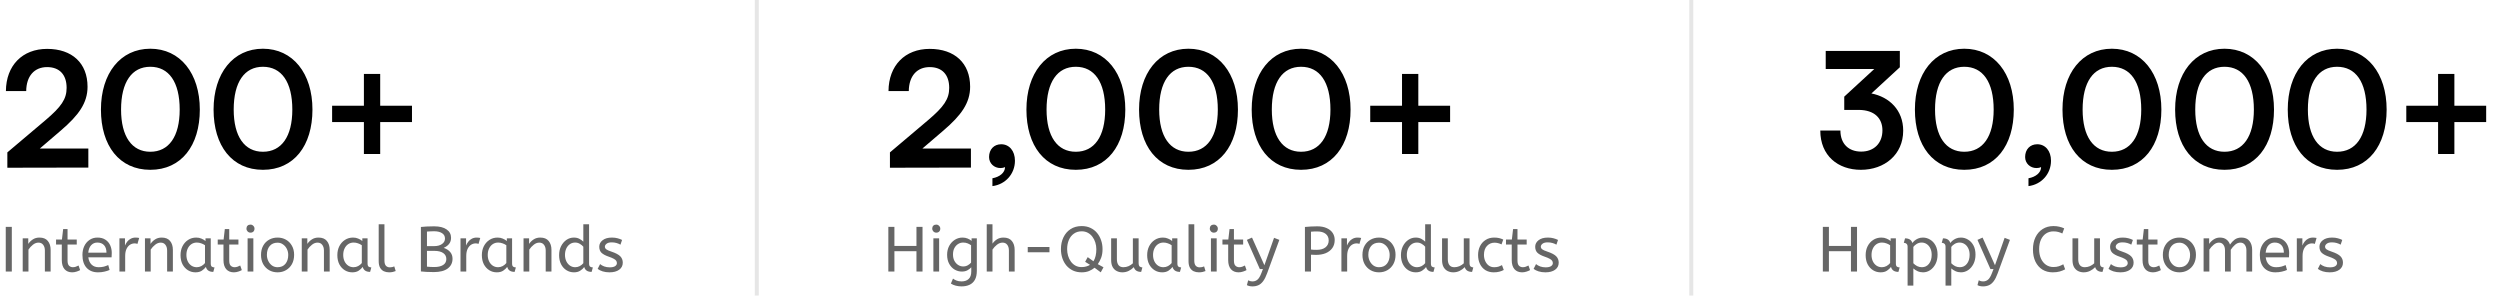 <svg width="626" height="74" viewBox="0 0 626 74" fill="none" xmlns="http://www.w3.org/2000/svg">
<path d="M22.12 41.96L1.84 42V38.16L11.4 30.08C15.36 26.72 16.68 24.8 16.68 22C16.68 18.68 14.88 16.8 11.8 16.8C8.6 16.8 6.6 19.04 6.56 22.8H1.48C1.52 16.4 5.6 12.24 11.8 12.24C18.04 12.24 21.92 15.8 21.92 21.72C21.92 25.8 19.68 28.88 15.24 32.68L9.96 37.2H22.12V41.96ZM25.275 27.44C25.275 18.36 30.155 12.2 37.635 12.2C45.115 12.2 50.035 18.36 50.035 27.44C50.035 36.48 45.395 42.52 37.635 42.52C29.875 42.52 25.275 36.48 25.275 27.44ZM30.315 27.44C30.315 34.2 33.035 38 37.635 38C42.275 38 44.995 34.2 44.995 27.44C44.995 20.52 42.275 16.72 37.635 16.72C33.035 16.72 30.315 20.52 30.315 27.44ZM53.478 27.44C53.478 18.36 58.358 12.2 65.838 12.2C73.318 12.2 78.238 18.36 78.238 27.44C78.238 36.48 73.598 42.52 65.838 42.52C58.078 42.52 53.478 36.48 53.478 27.44ZM58.518 27.44C58.518 34.2 61.238 38 65.838 38C70.478 38 73.198 34.2 73.198 27.44C73.198 20.52 70.478 16.72 65.838 16.72C61.238 16.72 58.518 20.52 58.518 27.44ZM83.161 26.48H91.121V18.52H95.201V26.48H103.161V30.56H95.201V38.56H91.121V30.56H83.161V26.48Z" fill="black"/>
<path d="M1.44 68V56.8H2.96V68H1.44ZM5.686 68V59.68H7.078V61.072C7.377 60.624 7.756 60.251 8.214 59.952C8.684 59.643 9.238 59.488 9.878 59.488C10.817 59.488 11.516 59.771 11.974 60.336C12.444 60.901 12.678 61.648 12.678 62.576V68H11.238V62.736C11.238 62.139 11.094 61.659 10.806 61.296C10.529 60.933 10.14 60.752 9.638 60.752C9.148 60.752 8.684 60.928 8.246 61.28C7.809 61.621 7.436 62.027 7.126 62.496V68H5.686ZM18.067 68.192C17.267 68.192 16.632 67.931 16.163 67.408C15.704 66.875 15.475 66.117 15.475 65.136V61.232H14.035V59.984H15.507L15.811 57.36H16.915V59.984H19.219V61.232H16.915V65.248C16.915 65.867 17.043 66.299 17.299 66.544C17.566 66.789 17.88 66.912 18.243 66.912C18.51 66.912 18.76 66.869 18.995 66.784C19.24 66.699 19.464 66.597 19.667 66.48L20.067 67.632C19.854 67.76 19.566 67.883 19.203 68C18.84 68.128 18.462 68.192 18.067 68.192ZM24.53 68.192C23.335 68.192 22.386 67.813 21.682 67.056C20.988 66.288 20.642 65.216 20.642 63.84C20.642 63.008 20.797 62.267 21.106 61.616C21.426 60.955 21.869 60.437 22.434 60.064C22.999 59.68 23.655 59.488 24.402 59.488C25.202 59.488 25.863 59.664 26.386 60.016C26.919 60.357 27.319 60.821 27.586 61.408C27.852 61.995 27.986 62.64 27.986 63.344C27.986 63.717 27.97 64.08 27.938 64.432H22.114C22.21 65.211 22.482 65.819 22.93 66.256C23.378 66.693 23.97 66.912 24.706 66.912C25.186 66.912 25.618 66.864 26.002 66.768C26.386 66.661 26.754 66.528 27.106 66.368L27.442 67.6C27.058 67.771 26.626 67.909 26.146 68.016C25.666 68.133 25.127 68.192 24.53 68.192ZM22.098 63.264H26.658C26.658 62.453 26.455 61.829 26.05 61.392C25.645 60.955 25.084 60.736 24.37 60.736C23.751 60.736 23.239 60.955 22.834 61.392C22.428 61.819 22.183 62.443 22.098 63.264ZM29.905 68V59.68H31.297V61.488C31.436 61.136 31.622 60.811 31.857 60.512C32.092 60.203 32.385 59.957 32.737 59.776C33.089 59.584 33.5 59.488 33.969 59.488C34.129 59.488 34.289 59.499 34.449 59.52C34.609 59.531 34.742 59.552 34.849 59.584L34.417 61.072C34.214 60.987 33.974 60.944 33.697 60.944C33.302 60.944 32.924 61.056 32.561 61.28C32.209 61.504 31.916 61.851 31.681 62.32C31.457 62.789 31.345 63.387 31.345 64.112V68H29.905ZM36.296 68V59.68H37.688V61.072C37.986 60.624 38.365 60.251 38.824 59.952C39.293 59.643 39.848 59.488 40.488 59.488C41.426 59.488 42.125 59.771 42.584 60.336C43.053 60.901 43.288 61.648 43.288 62.576V68H41.848V62.736C41.848 62.139 41.704 61.659 41.416 61.296C41.138 60.933 40.749 60.752 40.248 60.752C39.757 60.752 39.293 60.928 38.856 61.28C38.418 61.621 38.045 62.027 37.736 62.496V68H36.296ZM48.948 68.192C48.255 68.192 47.626 68.016 47.06 67.664C46.495 67.312 46.042 66.816 45.7 66.176C45.37 65.525 45.204 64.763 45.204 63.888C45.204 63.056 45.37 62.309 45.7 61.648C46.042 60.987 46.506 60.464 47.092 60.08C47.69 59.685 48.372 59.488 49.14 59.488C49.62 59.488 50.052 59.573 50.436 59.744C50.831 59.904 51.172 60.107 51.46 60.352V59.68H52.772V65.984C52.772 66.389 52.868 66.656 53.06 66.784C53.263 66.901 53.482 66.96 53.716 66.96L53.412 68.08C52.388 68.08 51.77 67.664 51.556 66.832C51.311 67.173 50.975 67.488 50.548 67.776C50.132 68.053 49.599 68.192 48.948 68.192ZM49.268 66.912C49.674 66.912 50.058 66.816 50.42 66.624C50.783 66.421 51.087 66.171 51.332 65.872V61.408C51.044 61.205 50.724 61.045 50.372 60.928C50.031 60.8 49.668 60.736 49.284 60.736C48.772 60.736 48.319 60.869 47.924 61.136C47.54 61.392 47.236 61.755 47.012 62.224C46.788 62.683 46.676 63.221 46.676 63.84C46.676 64.437 46.788 64.971 47.012 65.44C47.236 65.899 47.546 66.261 47.94 66.528C48.335 66.784 48.778 66.912 49.268 66.912ZM58.551 68.192C57.751 68.192 57.117 67.931 56.647 67.408C56.189 66.875 55.959 66.117 55.959 65.136V61.232H54.519V59.984H55.991L56.295 57.36H57.399V59.984H59.703V61.232H57.399V65.248C57.399 65.867 57.527 66.299 57.783 66.544C58.05 66.789 58.365 66.912 58.727 66.912C58.994 66.912 59.245 66.869 59.479 66.784C59.725 66.699 59.949 66.597 60.151 66.48L60.551 67.632C60.338 67.76 60.05 67.883 59.687 68C59.325 68.128 58.946 68.192 58.551 68.192ZM61.999 68V59.68H63.439V68H61.999ZM62.719 58.256C62.441 58.256 62.201 58.155 61.999 57.952C61.807 57.749 61.711 57.515 61.711 57.248C61.711 56.939 61.801 56.693 61.983 56.512C62.164 56.331 62.409 56.24 62.719 56.24C62.996 56.24 63.231 56.341 63.423 56.544C63.625 56.736 63.727 56.971 63.727 57.248C63.727 57.547 63.636 57.792 63.455 57.984C63.273 58.165 63.028 58.256 62.719 58.256ZM69.503 68.192C68.713 68.192 68.004 68.011 67.375 67.648C66.745 67.275 66.249 66.763 65.887 66.112C65.535 65.451 65.359 64.693 65.359 63.84C65.359 62.944 65.54 62.171 65.903 61.52C66.265 60.869 66.761 60.368 67.391 60.016C68.02 59.664 68.724 59.488 69.503 59.488C70.281 59.488 70.98 59.664 71.599 60.016C72.228 60.368 72.724 60.869 73.087 61.52C73.46 62.16 73.647 62.923 73.647 63.808C73.647 64.693 73.465 65.467 73.103 66.128C72.74 66.779 72.244 67.285 71.615 67.648C70.996 68.011 70.292 68.192 69.503 68.192ZM69.503 66.912C70.345 66.912 71.001 66.629 71.471 66.064C71.94 65.488 72.175 64.747 72.175 63.84C72.175 63.285 72.057 62.779 71.823 62.32C71.588 61.851 71.268 61.477 70.863 61.2C70.468 60.912 70.015 60.768 69.503 60.768C68.66 60.768 68.004 61.045 67.535 61.6C67.065 62.155 66.831 62.891 66.831 63.808C66.831 64.363 66.948 64.88 67.183 65.36C67.417 65.829 67.732 66.208 68.127 66.496C68.532 66.773 68.991 66.912 69.503 66.912ZM75.561 68V59.68H76.953V61.072C77.252 60.624 77.631 60.251 78.089 59.952C78.559 59.643 79.113 59.488 79.753 59.488C80.692 59.488 81.391 59.771 81.849 60.336C82.319 60.901 82.553 61.648 82.553 62.576V68H81.113V62.736C81.113 62.139 80.969 61.659 80.681 61.296C80.404 60.933 80.015 60.752 79.513 60.752C79.023 60.752 78.559 60.928 78.121 61.28C77.684 61.621 77.311 62.027 77.001 62.496V68H75.561ZM88.214 68.192C87.521 68.192 86.891 68.016 86.326 67.664C85.761 67.312 85.307 66.816 84.966 66.176C84.635 65.525 84.47 64.763 84.47 63.888C84.47 63.056 84.635 62.309 84.966 61.648C85.307 60.987 85.771 60.464 86.358 60.08C86.955 59.685 87.638 59.488 88.406 59.488C88.886 59.488 89.318 59.573 89.702 59.744C90.097 59.904 90.438 60.107 90.726 60.352V59.68H92.038V65.984C92.038 66.389 92.134 66.656 92.326 66.784C92.529 66.901 92.747 66.96 92.982 66.96L92.678 68.08C91.654 68.08 91.035 67.664 90.822 66.832C90.577 67.173 90.241 67.488 89.814 67.776C89.398 68.053 88.865 68.192 88.214 68.192ZM88.534 66.912C88.939 66.912 89.323 66.816 89.686 66.624C90.049 66.421 90.353 66.171 90.598 65.872V61.408C90.31 61.205 89.99 61.045 89.638 60.928C89.297 60.8 88.934 60.736 88.55 60.736C88.038 60.736 87.585 60.869 87.19 61.136C86.806 61.392 86.502 61.755 86.278 62.224C86.054 62.683 85.942 63.221 85.942 63.84C85.942 64.437 86.054 64.971 86.278 65.44C86.502 65.899 86.811 66.261 87.206 66.528C87.601 66.784 88.043 66.912 88.534 66.912ZM97.433 68.192C96.942 68.192 96.5 68.101 96.105 67.92C95.71 67.728 95.396 67.424 95.161 67.008C94.937 66.592 94.825 66.053 94.825 65.392V56.16H96.265V65.248C96.265 65.824 96.382 66.251 96.617 66.528C96.862 66.805 97.198 66.944 97.625 66.944C97.828 66.944 98.025 66.923 98.217 66.88C98.42 66.827 98.59 66.768 98.729 66.704L99.081 67.872C98.889 67.957 98.649 68.032 98.361 68.096C98.084 68.16 97.774 68.192 97.433 68.192ZM108.625 68.128C107.974 68.128 107.356 68.112 106.769 68.08C106.193 68.048 105.734 68.011 105.393 67.968V56.832C105.766 56.789 106.23 56.752 106.785 56.72C107.34 56.688 107.974 56.672 108.689 56.672C110.054 56.672 111.105 56.933 111.841 57.456C112.577 57.968 112.945 58.667 112.945 59.552C112.945 60.139 112.785 60.64 112.465 61.056C112.156 61.461 111.702 61.797 111.105 62.064C111.83 62.32 112.38 62.677 112.753 63.136C113.126 63.584 113.313 64.139 113.313 64.8C113.313 65.813 112.913 66.624 112.113 67.232C111.313 67.829 110.15 68.128 108.625 68.128ZM106.913 61.632H108.673C109.516 61.632 110.182 61.456 110.673 61.104C111.174 60.752 111.425 60.299 111.425 59.744C111.425 59.147 111.18 58.693 110.689 58.384C110.198 58.064 109.526 57.904 108.673 57.904C108.321 57.904 108.001 57.915 107.713 57.936C107.425 57.947 107.158 57.963 106.913 57.984V61.632ZM108.737 66.864C109.686 66.864 110.428 66.693 110.961 66.352C111.494 66.011 111.761 65.515 111.761 64.864C111.761 64.224 111.5 63.723 110.977 63.36C110.454 62.997 109.708 62.816 108.737 62.816H106.913V66.768C107.478 66.832 108.086 66.864 108.737 66.864ZM115.311 68V59.68H116.703V61.488C116.842 61.136 117.029 60.811 117.263 60.512C117.498 60.203 117.791 59.957 118.143 59.776C118.495 59.584 118.906 59.488 119.375 59.488C119.535 59.488 119.695 59.499 119.855 59.52C120.015 59.531 120.149 59.552 120.255 59.584L119.823 61.072C119.621 60.987 119.381 60.944 119.103 60.944C118.709 60.944 118.33 61.056 117.967 61.28C117.615 61.504 117.322 61.851 117.087 62.32C116.863 62.789 116.751 63.387 116.751 64.112V68H115.311ZM124.402 68.192C123.708 68.192 123.079 68.016 122.514 67.664C121.948 67.312 121.495 66.816 121.154 66.176C120.823 65.525 120.658 64.763 120.658 63.888C120.658 63.056 120.823 62.309 121.154 61.648C121.495 60.987 121.959 60.464 122.546 60.08C123.143 59.685 123.826 59.488 124.594 59.488C125.074 59.488 125.506 59.573 125.89 59.744C126.284 59.904 126.626 60.107 126.914 60.352V59.68H128.226V65.984C128.226 66.389 128.322 66.656 128.514 66.784C128.716 66.901 128.935 66.96 129.17 66.96L128.866 68.08C127.842 68.08 127.223 67.664 127.01 66.832C126.764 67.173 126.428 67.488 126.002 67.776C125.586 68.053 125.052 68.192 124.402 68.192ZM124.722 66.912C125.127 66.912 125.511 66.816 125.874 66.624C126.236 66.421 126.54 66.171 126.786 65.872V61.408C126.498 61.205 126.178 61.045 125.826 60.928C125.484 60.8 125.122 60.736 124.738 60.736C124.226 60.736 123.772 60.869 123.378 61.136C122.994 61.392 122.69 61.755 122.466 62.224C122.242 62.683 122.13 63.221 122.13 63.84C122.13 64.437 122.242 64.971 122.466 65.44C122.69 65.899 122.999 66.261 123.394 66.528C123.788 66.784 124.231 66.912 124.722 66.912ZM131.093 68V59.68H132.485V61.072C132.783 60.624 133.162 60.251 133.621 59.952C134.09 59.643 134.645 59.488 135.285 59.488C136.223 59.488 136.922 59.771 137.381 60.336C137.85 60.901 138.085 61.648 138.085 62.576V68H136.645V62.736C136.645 62.139 136.501 61.659 136.213 61.296C135.935 60.933 135.546 60.752 135.045 60.752C134.554 60.752 134.09 60.928 133.653 61.28C133.215 61.621 132.842 62.027 132.533 62.496V68H131.093ZM143.713 68.192C143.031 68.192 142.407 68.016 141.841 67.664C141.276 67.312 140.828 66.816 140.497 66.176C140.167 65.525 140.001 64.763 140.001 63.888C140.001 63.045 140.167 62.293 140.497 61.632C140.839 60.971 141.287 60.448 141.841 60.064C142.407 59.68 143.025 59.488 143.697 59.488C144.252 59.488 144.727 59.6 145.121 59.824C145.527 60.048 145.841 60.277 146.065 60.512V56.16H147.505V65.984C147.505 66.389 147.601 66.656 147.793 66.784C147.996 66.901 148.215 66.96 148.449 66.96L148.145 68.08C147.132 68.08 146.513 67.675 146.289 66.864C146.055 67.195 145.724 67.499 145.297 67.776C144.881 68.053 144.353 68.192 143.713 68.192ZM144.033 66.912C144.428 66.912 144.801 66.821 145.153 66.64C145.516 66.448 145.82 66.203 146.065 65.904V61.776C145.863 61.52 145.58 61.285 145.217 61.072C144.855 60.848 144.455 60.736 144.017 60.736C143.505 60.736 143.057 60.875 142.673 61.152C142.289 61.429 141.991 61.803 141.777 62.272C141.575 62.731 141.473 63.253 141.473 63.84C141.473 64.427 141.585 64.955 141.809 65.424C142.033 65.883 142.337 66.245 142.721 66.512C143.116 66.779 143.553 66.912 144.033 66.912ZM152.614 68.192C151.984 68.192 151.414 68.112 150.902 67.952C150.4 67.792 149.984 67.584 149.654 67.328L150.262 66.128C150.539 66.363 150.886 66.56 151.302 66.72C151.728 66.869 152.182 66.944 152.662 66.944C153.259 66.944 153.707 66.848 154.006 66.656C154.315 66.453 154.47 66.197 154.47 65.888C154.47 65.664 154.411 65.467 154.294 65.296C154.187 65.125 153.984 64.96 153.686 64.8C153.387 64.629 152.955 64.448 152.39 64.256C151.611 63.989 151.024 63.675 150.63 63.312C150.246 62.939 150.054 62.427 150.054 61.776C150.054 61.136 150.331 60.597 150.886 60.16C151.451 59.712 152.23 59.488 153.222 59.488C153.755 59.488 154.23 59.547 154.646 59.664C155.062 59.771 155.435 59.909 155.766 60.08L155.366 61.264C155.078 61.093 154.747 60.955 154.374 60.848C154.011 60.741 153.606 60.688 153.158 60.688C152.603 60.688 152.182 60.8 151.894 61.024C151.606 61.248 151.462 61.493 151.462 61.76C151.462 62.016 151.574 62.235 151.798 62.416C152.022 62.597 152.459 62.795 153.11 63.008C154.166 63.36 154.902 63.749 155.318 64.176C155.734 64.603 155.942 65.136 155.942 65.776C155.942 66.523 155.638 67.115 155.03 67.552C154.432 67.979 153.627 68.192 152.614 68.192Z" fill="black" fill-opacity="0.6"/>
<line x1="189.5" y1="-2.18557e-08" x2="189.5" y2="74" stroke="black" stroke-opacity="0.1"/>
<path d="M243.12 41.96L222.84 42V38.16L232.4 30.08C236.36 26.72 237.68 24.8 237.68 22C237.68 18.68 235.88 16.8 232.8 16.8C229.6 16.8 227.6 19.04 227.56 22.8H222.48C222.52 16.4 226.6 12.24 232.8 12.24C239.04 12.24 242.92 15.8 242.92 21.72C242.92 25.8 240.68 28.88 236.24 32.68L230.96 37.2H243.12V41.96ZM254.142 40.24C254.142 43.56 251.742 46.2 248.502 46.6V44.64C250.302 44.32 251.662 43.24 251.662 41.84C251.342 42 250.982 42.08 250.502 42.08C248.942 42.08 247.662 40.92 247.662 39.32C247.662 37.4 248.902 36.12 250.702 36.12C252.702 36.12 254.142 37.76 254.142 40.24ZM257.017 27.44C257.017 18.36 261.897 12.2 269.377 12.2C276.857 12.2 281.777 18.36 281.777 27.44C281.777 36.48 277.137 42.52 269.377 42.52C261.617 42.52 257.017 36.48 257.017 27.44ZM262.057 27.44C262.057 34.2 264.777 38 269.377 38C274.017 38 276.737 34.2 276.737 27.44C276.737 20.52 274.017 16.72 269.377 16.72C264.777 16.72 262.057 20.52 262.057 27.44ZM285.22 27.44C285.22 18.36 290.1 12.2 297.58 12.2C305.06 12.2 309.98 18.36 309.98 27.44C309.98 36.48 305.34 42.52 297.58 42.52C289.82 42.52 285.22 36.48 285.22 27.44ZM290.26 27.44C290.26 34.2 292.98 38 297.58 38C302.22 38 304.94 34.2 304.94 27.44C304.94 20.52 302.22 16.72 297.58 16.72C292.98 16.72 290.26 20.52 290.26 27.44ZM313.423 27.44C313.423 18.36 318.303 12.2 325.783 12.2C333.263 12.2 338.183 18.36 338.183 27.44C338.183 36.48 333.543 42.52 325.783 42.52C318.023 42.52 313.423 36.48 313.423 27.44ZM318.463 27.44C318.463 34.2 321.183 38 325.783 38C330.423 38 333.143 34.2 333.143 27.44C333.143 20.52 330.423 16.72 325.783 16.72C321.183 16.72 318.463 20.52 318.463 27.44ZM343.106 26.48H351.066V18.52H355.146V26.48H363.106V30.56H355.146V38.56H351.066V30.56H343.106V26.48Z" fill="black"/>
<path d="M222.44 68V56.8H223.96V61.584H229.48V56.8H231V68H229.48V62.896H223.96V68H222.44ZM233.718 68V59.68H235.158V68H233.718ZM234.438 58.256C234.16 58.256 233.92 58.155 233.718 57.952C233.526 57.749 233.43 57.515 233.43 57.248C233.43 56.939 233.52 56.693 233.702 56.512C233.883 56.331 234.128 56.24 234.438 56.24C234.715 56.24 234.95 56.341 235.142 56.544C235.344 56.736 235.446 56.971 235.446 57.248C235.446 57.547 235.355 57.792 235.174 57.984C234.992 58.165 234.747 58.256 234.438 58.256ZM240.774 71.712C240.283 71.712 239.803 71.653 239.334 71.536C238.875 71.419 238.464 71.243 238.102 71.008L238.63 69.76C238.886 69.963 239.184 70.128 239.526 70.256C239.867 70.395 240.283 70.464 240.774 70.464C241.531 70.464 242.123 70.261 242.55 69.856C242.987 69.461 243.206 68.827 243.206 67.952V66.928C242.992 67.184 242.683 67.429 242.278 67.664C241.883 67.888 241.408 68 240.854 68C240.224 68 239.627 67.84 239.062 67.52C238.496 67.189 238.038 66.709 237.686 66.08C237.334 65.451 237.158 64.693 237.158 63.808C237.158 62.976 237.328 62.235 237.67 61.584C238.022 60.933 238.491 60.421 239.078 60.048C239.664 59.675 240.31 59.488 241.014 59.488C241.483 59.488 241.91 59.568 242.294 59.728C242.678 59.888 243.008 60.085 243.286 60.32V59.68H244.598V67.808C244.598 68.725 244.438 69.472 244.118 70.048C243.798 70.624 243.35 71.045 242.774 71.312C242.208 71.579 241.542 71.712 240.774 71.712ZM241.174 66.72C241.6 66.72 241.984 66.624 242.326 66.432C242.667 66.24 242.944 66.016 243.158 65.76V61.408C242.923 61.237 242.64 61.083 242.31 60.944C241.979 60.805 241.595 60.736 241.158 60.736C240.72 60.736 240.31 60.853 239.926 61.088C239.542 61.323 239.227 61.664 238.982 62.112C238.747 62.549 238.63 63.088 238.63 63.728C238.63 64.336 238.747 64.864 238.982 65.312C239.227 65.76 239.542 66.107 239.926 66.352C240.31 66.597 240.726 66.72 241.174 66.72ZM247.077 68V56.16H248.517V61.008C248.816 60.571 249.194 60.208 249.653 59.92C250.112 59.632 250.65 59.488 251.269 59.488C252.208 59.488 252.906 59.771 253.365 60.336C253.834 60.901 254.069 61.648 254.069 62.576V68H252.629V62.736C252.629 62.139 252.49 61.659 252.213 61.296C251.936 60.933 251.546 60.752 251.045 60.752C250.554 60.752 250.085 60.928 249.637 61.28C249.2 61.621 248.826 62.027 248.517 62.496V68H247.077ZM257.346 63.168V61.856H262.786V63.168H257.346ZM270.859 68.192C270.049 68.192 269.318 68.043 268.667 67.744C268.027 67.435 267.483 67.019 267.035 66.496C266.587 65.963 266.246 65.344 266.011 64.64C265.777 63.936 265.659 63.184 265.659 62.384C265.659 61.285 265.867 60.304 266.283 59.44C266.699 58.565 267.291 57.877 268.059 57.376C268.838 56.864 269.771 56.608 270.859 56.608C271.67 56.608 272.395 56.757 273.035 57.056C273.686 57.355 274.235 57.771 274.683 58.304C275.131 58.837 275.473 59.451 275.707 60.144C275.953 60.837 276.075 61.584 276.075 62.384C276.075 63.216 275.958 63.941 275.723 64.56C275.489 65.168 275.211 65.696 274.891 66.144L276.315 66.928L275.627 68.192L274.075 67.04C273.681 67.371 273.217 67.648 272.683 67.872C272.15 68.085 271.542 68.192 270.859 68.192ZM270.827 66.88C271.265 66.88 271.659 66.827 272.011 66.72C272.374 66.613 272.683 66.48 272.939 66.32L271.723 65.552L272.363 64.384L273.803 65.424C274.059 65.008 274.241 64.555 274.347 64.064C274.465 63.563 274.523 63.003 274.523 62.384C274.523 61.808 274.438 61.253 274.267 60.72C274.107 60.187 273.867 59.712 273.547 59.296C273.238 58.869 272.854 58.533 272.395 58.288C271.947 58.043 271.435 57.92 270.859 57.92C270.091 57.92 269.435 58.117 268.891 58.512C268.347 58.896 267.931 59.424 267.643 60.096C267.355 60.768 267.211 61.531 267.211 62.384C267.211 62.96 267.291 63.52 267.451 64.064C267.611 64.597 267.846 65.077 268.155 65.504C268.465 65.931 268.843 66.267 269.291 66.512C269.739 66.757 270.251 66.88 270.827 66.88ZM281.031 68.192C280.551 68.192 280.098 68.091 279.671 67.888C279.245 67.685 278.898 67.36 278.631 66.912C278.365 66.453 278.231 65.845 278.231 65.088V59.68H279.671V64.896C279.671 65.547 279.81 66.048 280.087 66.4C280.365 66.741 280.77 66.912 281.303 66.912C281.741 66.912 282.162 66.827 282.567 66.656C282.983 66.475 283.351 66.235 283.671 65.936V59.68H285.111V65.84C285.111 66.299 285.207 66.603 285.399 66.752C285.602 66.891 285.821 66.96 286.055 66.96L285.751 68.08C284.759 68.08 284.146 67.685 283.911 66.896C283.538 67.28 283.106 67.595 282.615 67.84C282.125 68.075 281.597 68.192 281.031 68.192ZM290.995 68.192C290.302 68.192 289.673 68.016 289.107 67.664C288.542 67.312 288.089 66.816 287.747 66.176C287.417 65.525 287.251 64.763 287.251 63.888C287.251 63.056 287.417 62.309 287.747 61.648C288.089 60.987 288.553 60.464 289.139 60.08C289.737 59.685 290.419 59.488 291.187 59.488C291.667 59.488 292.099 59.573 292.483 59.744C292.878 59.904 293.219 60.107 293.507 60.352V59.68H294.819V65.984C294.819 66.389 294.915 66.656 295.107 66.784C295.31 66.901 295.529 66.96 295.763 66.96L295.459 68.08C294.435 68.08 293.817 67.664 293.603 66.832C293.358 67.173 293.022 67.488 292.595 67.776C292.179 68.053 291.646 68.192 290.995 68.192ZM291.315 66.912C291.721 66.912 292.105 66.816 292.467 66.624C292.83 66.421 293.134 66.171 293.379 65.872V61.408C293.091 61.205 292.771 61.045 292.419 60.928C292.078 60.8 291.715 60.736 291.331 60.736C290.819 60.736 290.366 60.869 289.971 61.136C289.587 61.392 289.283 61.755 289.059 62.224C288.835 62.683 288.723 63.221 288.723 63.84C288.723 64.437 288.835 64.971 289.059 65.44C289.283 65.899 289.593 66.261 289.987 66.528C290.382 66.784 290.825 66.912 291.315 66.912ZM300.214 68.192C299.724 68.192 299.281 68.101 298.886 67.92C298.492 67.728 298.177 67.424 297.942 67.008C297.718 66.592 297.606 66.053 297.606 65.392V56.16H299.046V65.248C299.046 65.824 299.164 66.251 299.398 66.528C299.644 66.805 299.98 66.944 300.406 66.944C300.609 66.944 300.806 66.923 300.998 66.88C301.201 66.827 301.372 66.768 301.51 66.704L301.862 67.872C301.67 67.957 301.43 68.032 301.142 68.096C300.865 68.16 300.556 68.192 300.214 68.192ZM303.218 68V59.68H304.658V68H303.218ZM303.938 58.256C303.66 58.256 303.42 58.155 303.218 57.952C303.026 57.749 302.93 57.515 302.93 57.248C302.93 56.939 303.02 56.693 303.202 56.512C303.383 56.331 303.628 56.24 303.938 56.24C304.215 56.24 304.45 56.341 304.642 56.544C304.844 56.736 304.946 56.971 304.946 57.248C304.946 57.547 304.855 57.792 304.674 57.984C304.492 58.165 304.247 58.256 303.938 58.256ZM310.13 68.192C309.33 68.192 308.695 67.931 308.226 67.408C307.767 66.875 307.538 66.117 307.538 65.136V61.232H306.098V59.984H307.57L307.874 57.36H308.978V59.984H311.282V61.232H308.978V65.248C308.978 65.867 309.106 66.299 309.362 66.544C309.628 66.789 309.943 66.912 310.306 66.912C310.572 66.912 310.823 66.869 311.058 66.784C311.303 66.699 311.527 66.597 311.73 66.48L312.13 67.632C311.916 67.76 311.628 67.883 311.266 68C310.903 68.128 310.524 68.192 310.13 68.192ZM313.629 71.712C313.309 71.712 313.026 71.68 312.781 71.616C312.546 71.552 312.359 71.477 312.221 71.392L312.541 70.192C312.669 70.267 312.829 70.331 313.021 70.384C313.213 70.437 313.426 70.464 313.661 70.464C314.109 70.464 314.509 70.32 314.861 70.032C315.213 69.744 315.549 69.179 315.869 68.336L316.237 67.376H315.469L312.221 60.064L313.501 59.488L316.605 66.416L319.021 59.552L320.349 60.064L317.293 68.416C316.983 69.269 316.647 69.936 316.285 70.416C315.922 70.896 315.522 71.232 315.085 71.424C314.647 71.616 314.162 71.712 313.629 71.712ZM326.753 68V56.832C327.19 56.779 327.67 56.741 328.193 56.72C328.726 56.688 329.275 56.672 329.841 56.672C330.769 56.672 331.558 56.821 332.209 57.12C332.859 57.408 333.355 57.808 333.697 58.32C334.038 58.832 334.209 59.419 334.209 60.08C334.209 60.88 334.011 61.557 333.617 62.112C333.222 62.667 332.673 63.093 331.969 63.392C331.265 63.68 330.449 63.824 329.521 63.824C329.073 63.824 328.657 63.808 328.273 63.776V68H326.753ZM329.713 62.56C330.662 62.56 331.398 62.347 331.921 61.92C332.443 61.493 332.705 60.923 332.705 60.208C332.705 59.515 332.454 58.965 331.953 58.56C331.451 58.155 330.737 57.952 329.809 57.952C329.521 57.952 329.249 57.957 328.993 57.968C328.737 57.979 328.497 57.995 328.273 58.016V62.48C328.443 62.501 328.651 62.523 328.897 62.544C329.142 62.555 329.414 62.56 329.713 62.56ZM335.889 68V59.68H337.281V61.488C337.42 61.136 337.607 60.811 337.841 60.512C338.076 60.203 338.369 59.957 338.721 59.776C339.073 59.584 339.484 59.488 339.953 59.488C340.113 59.488 340.273 59.499 340.433 59.52C340.593 59.531 340.727 59.552 340.833 59.584L340.401 61.072C340.199 60.987 339.959 60.944 339.681 60.944C339.287 60.944 338.908 61.056 338.545 61.28C338.193 61.504 337.9 61.851 337.665 62.32C337.441 62.789 337.329 63.387 337.329 64.112V68H335.889ZM345.3 68.192C344.51 68.192 343.801 68.011 343.172 67.648C342.542 67.275 342.046 66.763 341.684 66.112C341.332 65.451 341.156 64.693 341.156 63.84C341.156 62.944 341.337 62.171 341.7 61.52C342.062 60.869 342.558 60.368 343.188 60.016C343.817 59.664 344.521 59.488 345.3 59.488C346.078 59.488 346.777 59.664 347.396 60.016C348.025 60.368 348.521 60.869 348.884 61.52C349.257 62.16 349.444 62.923 349.444 63.808C349.444 64.693 349.262 65.467 348.9 66.128C348.537 66.779 348.041 67.285 347.412 67.648C346.793 68.011 346.089 68.192 345.3 68.192ZM345.3 66.912C346.142 66.912 346.798 66.629 347.268 66.064C347.737 65.488 347.972 64.747 347.972 63.84C347.972 63.285 347.854 62.779 347.62 62.32C347.385 61.851 347.065 61.477 346.66 61.2C346.265 60.912 345.812 60.768 345.3 60.768C344.457 60.768 343.801 61.045 343.332 61.6C342.862 62.155 342.628 62.891 342.628 63.808C342.628 64.363 342.745 64.88 342.98 65.36C343.214 65.829 343.529 66.208 343.924 66.496C344.329 66.773 344.788 66.912 345.3 66.912ZM354.51 68.192C353.827 68.192 353.203 68.016 352.638 67.664C352.073 67.312 351.625 66.816 351.294 66.176C350.963 65.525 350.798 64.763 350.798 63.888C350.798 63.045 350.963 62.293 351.294 61.632C351.635 60.971 352.083 60.448 352.638 60.064C353.203 59.68 353.822 59.488 354.494 59.488C355.049 59.488 355.523 59.6 355.918 59.824C356.323 60.048 356.638 60.277 356.862 60.512V56.16H358.302V65.984C358.302 66.389 358.398 66.656 358.59 66.784C358.793 66.901 359.011 66.96 359.246 66.96L358.942 68.08C357.929 68.08 357.31 67.675 357.086 66.864C356.851 67.195 356.521 67.499 356.094 67.776C355.678 68.053 355.15 68.192 354.51 68.192ZM354.83 66.912C355.225 66.912 355.598 66.821 355.95 66.64C356.313 66.448 356.617 66.203 356.862 65.904V61.776C356.659 61.52 356.377 61.285 356.014 61.072C355.651 60.848 355.251 60.736 354.814 60.736C354.302 60.736 353.854 60.875 353.47 61.152C353.086 61.429 352.787 61.803 352.574 62.272C352.371 62.731 352.27 63.253 352.27 63.84C352.27 64.427 352.382 64.955 352.606 65.424C352.83 65.883 353.134 66.245 353.518 66.512C353.913 66.779 354.35 66.912 354.83 66.912ZM363.891 68.192C363.411 68.192 362.957 68.091 362.531 67.888C362.104 67.685 361.757 67.36 361.491 66.912C361.224 66.453 361.091 65.845 361.091 65.088V59.68H362.531V64.896C362.531 65.547 362.669 66.048 362.947 66.4C363.224 66.741 363.629 66.912 364.163 66.912C364.6 66.912 365.021 66.827 365.427 66.656C365.843 66.475 366.211 66.235 366.531 65.936V59.68H367.971V65.84C367.971 66.299 368.067 66.603 368.259 66.752C368.461 66.891 368.68 66.96 368.915 66.96L368.611 68.08C367.619 68.08 367.005 67.685 366.771 66.896C366.397 67.28 365.965 67.595 365.475 67.84C364.984 68.075 364.456 68.192 363.891 68.192ZM374.031 68.192C373.241 68.192 372.548 68.011 371.951 67.648C371.364 67.275 370.911 66.763 370.591 66.112C370.271 65.451 370.111 64.693 370.111 63.84C370.111 63.04 370.271 62.309 370.591 61.648C370.921 60.987 371.391 60.464 371.999 60.08C372.607 59.685 373.321 59.488 374.143 59.488C374.612 59.488 375.023 59.531 375.375 59.616C375.737 59.701 376.084 59.824 376.415 59.984L375.983 61.2C375.684 61.051 375.396 60.944 375.119 60.88C374.852 60.805 374.553 60.768 374.223 60.768C373.476 60.768 372.847 61.04 372.335 61.584C371.833 62.117 371.583 62.859 371.583 63.808C371.583 64.384 371.689 64.907 371.903 65.376C372.116 65.845 372.409 66.219 372.783 66.496C373.167 66.773 373.615 66.912 374.127 66.912C374.532 66.912 374.879 66.869 375.167 66.784C375.455 66.688 375.764 66.555 376.095 66.384L376.543 67.6C376.212 67.781 375.839 67.925 375.423 68.032C375.017 68.139 374.553 68.192 374.031 68.192ZM381.13 68.192C380.33 68.192 379.695 67.931 379.226 67.408C378.767 66.875 378.538 66.117 378.538 65.136V61.232H377.098V59.984H378.57L378.874 57.36H379.978V59.984H382.282V61.232H379.978V65.248C379.978 65.867 380.106 66.299 380.362 66.544C380.628 66.789 380.943 66.912 381.306 66.912C381.572 66.912 381.823 66.869 382.058 66.784C382.303 66.699 382.527 66.597 382.73 66.48L383.13 67.632C382.916 67.76 382.628 67.883 382.266 68C381.903 68.128 381.524 68.192 381.13 68.192ZM386.973 68.192C386.344 68.192 385.773 68.112 385.261 67.952C384.76 67.792 384.344 67.584 384.013 67.328L384.621 66.128C384.898 66.363 385.245 66.56 385.661 66.72C386.088 66.869 386.541 66.944 387.021 66.944C387.618 66.944 388.066 66.848 388.365 66.656C388.674 66.453 388.829 66.197 388.829 65.888C388.829 65.664 388.77 65.467 388.653 65.296C388.546 65.125 388.344 64.96 388.045 64.8C387.746 64.629 387.314 64.448 386.749 64.256C385.97 63.989 385.384 63.675 384.989 63.312C384.605 62.939 384.413 62.427 384.413 61.776C384.413 61.136 384.69 60.597 385.245 60.16C385.81 59.712 386.589 59.488 387.581 59.488C388.114 59.488 388.589 59.547 389.005 59.664C389.421 59.771 389.794 59.909 390.125 60.08L389.725 61.264C389.437 61.093 389.106 60.955 388.733 60.848C388.37 60.741 387.965 60.688 387.517 60.688C386.962 60.688 386.541 60.8 386.253 61.024C385.965 61.248 385.821 61.493 385.821 61.76C385.821 62.016 385.933 62.235 386.157 62.416C386.381 62.597 386.818 62.795 387.469 63.008C388.525 63.36 389.261 63.749 389.677 64.176C390.093 64.603 390.301 65.136 390.301 65.776C390.301 66.523 389.997 67.115 389.389 67.552C388.792 67.979 387.986 68.192 386.973 68.192Z" fill="black" fill-opacity="0.6"/>
<line x1="423.5" y1="-2.18557e-08" x2="423.5" y2="74" stroke="black" stroke-opacity="0.1"/>
<path d="M465.36 27.52H461.8V24.2L469.32 17.28H457.16V12.76H475.72V16.84L468.6 23.4C473.08 24.28 476.56 27.56 476.56 32.72C476.56 38.72 471.88 42.52 465.96 42.52C460.24 42.52 455.8 39 455.8 32.68H460.84C460.84 36.04 462.92 37.96 466.04 37.96C469.24 37.96 471.36 35.88 471.36 32.64C471.36 29.68 469.44 27.52 465.36 27.52ZM479.493 27.44C479.493 18.36 484.373 12.2 491.853 12.2C499.333 12.2 504.253 18.36 504.253 27.44C504.253 36.48 499.613 42.52 491.853 42.52C484.093 42.52 479.493 36.48 479.493 27.44ZM484.533 27.44C484.533 34.2 487.253 38 491.853 38C496.493 38 499.213 34.2 499.213 27.44C499.213 20.52 496.493 16.72 491.853 16.72C487.253 16.72 484.533 20.52 484.533 27.44ZM513.571 40.24C513.571 43.56 511.171 46.2 507.931 46.6V44.64C509.731 44.32 511.091 43.24 511.091 41.84C510.771 42 510.411 42.08 509.931 42.08C508.371 42.08 507.091 40.92 507.091 39.32C507.091 37.4 508.331 36.12 510.131 36.12C512.131 36.12 513.571 37.76 513.571 40.24ZM516.447 27.44C516.447 18.36 521.327 12.2 528.807 12.2C536.287 12.2 541.207 18.36 541.207 27.44C541.207 36.48 536.567 42.52 528.807 42.52C521.047 42.52 516.447 36.48 516.447 27.44ZM521.487 27.44C521.487 34.2 524.207 38 528.807 38C533.447 38 536.167 34.2 536.167 27.44C536.167 20.52 533.447 16.72 528.807 16.72C524.207 16.72 521.487 20.52 521.487 27.44ZM544.65 27.44C544.65 18.36 549.53 12.2 557.01 12.2C564.49 12.2 569.41 18.36 569.41 27.44C569.41 36.48 564.77 42.52 557.01 42.52C549.25 42.52 544.65 36.48 544.65 27.44ZM549.69 27.44C549.69 34.2 552.41 38 557.01 38C561.65 38 564.37 34.2 564.37 27.44C564.37 20.52 561.65 16.72 557.01 16.72C552.41 16.72 549.69 20.52 549.69 27.44ZM572.853 27.44C572.853 18.36 577.733 12.2 585.213 12.2C592.693 12.2 597.613 18.36 597.613 27.44C597.613 36.48 592.973 42.52 585.213 42.52C577.453 42.52 572.853 36.48 572.853 27.44ZM577.893 27.44C577.893 34.2 580.613 38 585.213 38C589.853 38 592.573 34.2 592.573 27.44C592.573 20.52 589.853 16.72 585.213 16.72C580.613 16.72 577.893 20.52 577.893 27.44ZM602.536 26.48H610.496V18.52H614.576V26.48H622.536V30.56H614.576V38.56H610.496V30.56H602.536V26.48Z" fill="black"/>
<path d="M456.44 68V56.8H457.96V61.584H463.48V56.8H465V68H463.48V62.896H457.96V68H456.44ZM470.902 68.192C470.208 68.192 469.579 68.016 469.014 67.664C468.448 67.312 467.995 66.816 467.654 66.176C467.323 65.525 467.158 64.763 467.158 63.888C467.158 63.056 467.323 62.309 467.654 61.648C467.995 60.987 468.459 60.464 469.046 60.08C469.643 59.685 470.326 59.488 471.094 59.488C471.574 59.488 472.006 59.573 472.39 59.744C472.784 59.904 473.126 60.107 473.414 60.352V59.68H474.726V65.984C474.726 66.389 474.822 66.656 475.014 66.784C475.216 66.901 475.435 66.96 475.67 66.96L475.366 68.08C474.342 68.08 473.723 67.664 473.51 66.832C473.264 67.173 472.928 67.488 472.502 67.776C472.086 68.053 471.552 68.192 470.902 68.192ZM471.222 66.912C471.627 66.912 472.011 66.816 472.374 66.624C472.736 66.421 473.04 66.171 473.286 65.872V61.408C472.998 61.205 472.678 61.045 472.326 60.928C471.984 60.8 471.622 60.736 471.238 60.736C470.726 60.736 470.272 60.869 469.878 61.136C469.494 61.392 469.19 61.755 468.966 62.224C468.742 62.683 468.63 63.221 468.63 63.84C468.63 64.437 468.742 64.971 468.966 65.44C469.19 65.899 469.499 66.261 469.894 66.528C470.288 66.784 470.731 66.912 471.222 66.912ZM477.662 71.52V61.808C477.662 61.445 477.571 61.189 477.39 61.04C477.219 60.88 476.995 60.8 476.718 60.8L477.022 59.68C478.003 59.68 478.617 60.069 478.862 60.848C478.969 60.688 479.139 60.501 479.374 60.288C479.619 60.075 479.918 59.888 480.27 59.728C480.633 59.568 481.043 59.488 481.502 59.488C482.142 59.488 482.739 59.659 483.294 60C483.859 60.331 484.313 60.816 484.654 61.456C484.995 62.085 485.166 62.853 485.166 63.76C485.166 64.645 484.995 65.424 484.654 66.096C484.313 66.757 483.865 67.275 483.31 67.648C482.766 68.011 482.174 68.192 481.534 68.192C481.043 68.192 480.585 68.096 480.158 67.904C479.731 67.701 479.379 67.472 479.102 67.216V71.52H477.662ZM481.246 66.912C481.971 66.912 482.558 66.629 483.006 66.064C483.465 65.488 483.694 64.736 483.694 63.808C483.694 63.168 483.577 62.619 483.342 62.16C483.118 61.701 482.814 61.349 482.43 61.104C482.057 60.859 481.641 60.736 481.182 60.736C480.723 60.736 480.307 60.853 479.934 61.088C479.571 61.312 479.294 61.557 479.102 61.824V65.92C479.379 66.208 479.699 66.448 480.062 66.64C480.425 66.821 480.819 66.912 481.246 66.912ZM487.162 71.52V61.808C487.162 61.445 487.071 61.189 486.89 61.04C486.719 60.88 486.495 60.8 486.218 60.8L486.522 59.68C487.503 59.68 488.117 60.069 488.362 60.848C488.469 60.688 488.639 60.501 488.874 60.288C489.119 60.075 489.418 59.888 489.77 59.728C490.133 59.568 490.543 59.488 491.002 59.488C491.642 59.488 492.239 59.659 492.794 60C493.359 60.331 493.813 60.816 494.154 61.456C494.495 62.085 494.666 62.853 494.666 63.76C494.666 64.645 494.495 65.424 494.154 66.096C493.813 66.757 493.365 67.275 492.81 67.648C492.266 68.011 491.674 68.192 491.034 68.192C490.543 68.192 490.085 68.096 489.658 67.904C489.231 67.701 488.879 67.472 488.602 67.216V71.52H487.162ZM490.746 66.912C491.471 66.912 492.058 66.629 492.506 66.064C492.965 65.488 493.194 64.736 493.194 63.808C493.194 63.168 493.077 62.619 492.842 62.16C492.618 61.701 492.314 61.349 491.93 61.104C491.557 60.859 491.141 60.736 490.682 60.736C490.223 60.736 489.807 60.853 489.434 61.088C489.071 61.312 488.794 61.557 488.602 61.824V65.92C488.879 66.208 489.199 66.448 489.562 66.64C489.925 66.821 490.319 66.912 490.746 66.912ZM496.566 71.712C496.246 71.712 495.963 71.68 495.718 71.616C495.483 71.552 495.297 71.477 495.158 71.392L495.478 70.192C495.606 70.267 495.766 70.331 495.958 70.384C496.15 70.437 496.363 70.464 496.598 70.464C497.046 70.464 497.446 70.32 497.798 70.032C498.15 69.744 498.486 69.179 498.806 68.336L499.174 67.376H498.406L495.158 60.064L496.438 59.488L499.542 66.416L501.958 59.552L503.286 60.064L500.23 68.416C499.921 69.269 499.585 69.936 499.222 70.416C498.859 70.896 498.459 71.232 498.022 71.424C497.585 71.616 497.099 71.712 496.566 71.712ZM513.994 68.192C513.023 68.192 512.165 67.963 511.418 67.504C510.671 67.035 510.09 66.373 509.674 65.52C509.258 64.656 509.05 63.632 509.05 62.448C509.05 61.307 509.258 60.299 509.674 59.424C510.101 58.539 510.698 57.851 511.466 57.36C512.245 56.859 513.151 56.608 514.186 56.608C514.719 56.608 515.205 56.661 515.642 56.768C516.079 56.864 516.49 57.003 516.874 57.184L516.41 58.464C516.079 58.304 515.738 58.176 515.386 58.08C515.045 57.984 514.639 57.936 514.17 57.936C513.487 57.936 512.874 58.112 512.33 58.464C511.797 58.816 511.375 59.323 511.066 59.984C510.757 60.645 510.602 61.445 510.602 62.384C510.602 63.28 510.751 64.064 511.05 64.736C511.359 65.408 511.781 65.931 512.314 66.304C512.858 66.677 513.477 66.864 514.17 66.864C514.693 66.864 515.146 66.8 515.53 66.672C515.914 66.544 516.287 66.379 516.65 66.176L517.114 67.44C516.719 67.653 516.266 67.835 515.754 67.984C515.253 68.123 514.666 68.192 513.994 68.192ZM521.75 68.192C521.27 68.192 520.817 68.091 520.39 67.888C519.963 67.685 519.617 67.36 519.35 66.912C519.083 66.453 518.95 65.845 518.95 65.088V59.68H520.39V64.896C520.39 65.547 520.529 66.048 520.806 66.4C521.083 66.741 521.489 66.912 522.022 66.912C522.459 66.912 522.881 66.827 523.286 66.656C523.702 66.475 524.07 66.235 524.39 65.936V59.68H525.83V65.84C525.83 66.299 525.926 66.603 526.118 66.752C526.321 66.891 526.539 66.96 526.774 66.96L526.47 68.08C525.478 68.08 524.865 67.685 524.63 66.896C524.257 67.28 523.825 67.595 523.334 67.84C522.843 68.075 522.315 68.192 521.75 68.192ZM530.926 68.192C530.297 68.192 529.726 68.112 529.214 67.952C528.713 67.792 528.297 67.584 527.966 67.328L528.574 66.128C528.852 66.363 529.198 66.56 529.614 66.72C530.041 66.869 530.494 66.944 530.974 66.944C531.572 66.944 532.02 66.848 532.318 66.656C532.628 66.453 532.782 66.197 532.782 65.888C532.782 65.664 532.724 65.467 532.606 65.296C532.5 65.125 532.297 64.96 531.998 64.8C531.7 64.629 531.268 64.448 530.702 64.256C529.924 63.989 529.337 63.675 528.942 63.312C528.558 62.939 528.366 62.427 528.366 61.776C528.366 61.136 528.644 60.597 529.198 60.16C529.764 59.712 530.542 59.488 531.534 59.488C532.068 59.488 532.542 59.547 532.958 59.664C533.374 59.771 533.748 59.909 534.078 60.08L533.678 61.264C533.39 61.093 533.06 60.955 532.686 60.848C532.324 60.741 531.918 60.688 531.47 60.688C530.916 60.688 530.494 60.8 530.206 61.024C529.918 61.248 529.774 61.493 529.774 61.76C529.774 62.016 529.886 62.235 530.11 62.416C530.334 62.597 530.772 62.795 531.422 63.008C532.478 63.36 533.214 63.749 533.63 64.176C534.046 64.603 534.254 65.136 534.254 65.776C534.254 66.523 533.95 67.115 533.342 67.552C532.745 67.979 531.94 68.192 530.926 68.192ZM539.083 68.192C538.283 68.192 537.648 67.931 537.179 67.408C536.72 66.875 536.491 66.117 536.491 65.136V61.232H535.051V59.984H536.523L536.827 57.36H537.931V59.984H540.235V61.232H537.931V65.248C537.931 65.867 538.059 66.299 538.315 66.544C538.581 66.789 538.896 66.912 539.259 66.912C539.525 66.912 539.776 66.869 540.011 66.784C540.256 66.699 540.48 66.597 540.683 66.48L541.083 67.632C540.869 67.76 540.581 67.883 540.219 68C539.856 68.128 539.477 68.192 539.083 68.192ZM545.722 68.192C544.932 68.192 544.223 68.011 543.594 67.648C542.964 67.275 542.468 66.763 542.106 66.112C541.754 65.451 541.578 64.693 541.578 63.84C541.578 62.944 541.759 62.171 542.122 61.52C542.484 60.869 542.98 60.368 543.61 60.016C544.239 59.664 544.943 59.488 545.722 59.488C546.5 59.488 547.199 59.664 547.818 60.016C548.447 60.368 548.943 60.869 549.306 61.52C549.679 62.16 549.866 62.923 549.866 63.808C549.866 64.693 549.684 65.467 549.322 66.128C548.959 66.779 548.463 67.285 547.834 67.648C547.215 68.011 546.511 68.192 545.722 68.192ZM545.722 66.912C546.564 66.912 547.22 66.629 547.69 66.064C548.159 65.488 548.394 64.747 548.394 63.84C548.394 63.285 548.276 62.779 548.042 62.32C547.807 61.851 547.487 61.477 547.082 61.2C546.687 60.912 546.234 60.768 545.722 60.768C544.879 60.768 544.223 61.045 543.754 61.6C543.284 62.155 543.049 62.891 543.049 63.808C543.049 64.363 543.167 64.88 543.402 65.36C543.636 65.829 543.951 66.208 544.346 66.496C544.751 66.773 545.21 66.912 545.722 66.912ZM551.78 68V59.68H553.172V61.072C553.471 60.624 553.849 60.251 554.308 59.952C554.767 59.643 555.289 59.488 555.876 59.488C556.537 59.488 557.076 59.648 557.492 59.968C557.919 60.288 558.217 60.715 558.388 61.248C558.719 60.757 559.108 60.341 559.556 60C560.015 59.659 560.58 59.488 561.252 59.488C562.159 59.488 562.831 59.776 563.268 60.352C563.716 60.917 563.94 61.659 563.94 62.576V68H562.5V62.688C562.5 62.112 562.367 61.648 562.1 61.296C561.833 60.933 561.465 60.752 560.996 60.752C560.516 60.752 560.068 60.933 559.652 61.296C559.247 61.648 558.889 62.064 558.58 62.544V68H557.14V62.688C557.14 62.112 557.007 61.648 556.74 61.296C556.473 60.933 556.105 60.752 555.636 60.752C555.167 60.752 554.724 60.928 554.308 61.28C553.892 61.621 553.529 62.027 553.22 62.496V68H551.78ZM569.749 68.192C568.554 68.192 567.605 67.813 566.901 67.056C566.207 66.288 565.861 65.216 565.861 63.84C565.861 63.008 566.015 62.267 566.325 61.616C566.645 60.955 567.087 60.437 567.653 60.064C568.218 59.68 568.874 59.488 569.621 59.488C570.421 59.488 571.082 59.664 571.605 60.016C572.138 60.357 572.538 60.821 572.805 61.408C573.071 61.995 573.205 62.64 573.205 63.344C573.205 63.717 573.189 64.08 573.157 64.432H567.333C567.429 65.211 567.701 65.819 568.149 66.256C568.597 66.693 569.189 66.912 569.925 66.912C570.405 66.912 570.837 66.864 571.221 66.768C571.605 66.661 571.973 66.528 572.325 66.368L572.661 67.6C572.277 67.771 571.845 67.909 571.365 68.016C570.885 68.133 570.346 68.192 569.749 68.192ZM567.317 63.264H571.877C571.877 62.453 571.674 61.829 571.269 61.392C570.863 60.955 570.303 60.736 569.589 60.736C568.97 60.736 568.458 60.955 568.053 61.392C567.647 61.819 567.402 62.443 567.317 63.264ZM575.124 68V59.68H576.516V61.488C576.654 61.136 576.841 60.811 577.076 60.512C577.31 60.203 577.604 59.957 577.956 59.776C578.308 59.584 578.718 59.488 579.188 59.488C579.348 59.488 579.508 59.499 579.668 59.52C579.828 59.531 579.961 59.552 580.068 59.584L579.636 61.072C579.433 60.987 579.193 60.944 578.916 60.944C578.521 60.944 578.142 61.056 577.78 61.28C577.428 61.504 577.134 61.851 576.9 62.32C576.676 62.789 576.564 63.387 576.564 64.112V68H575.124ZM583.348 68.192C582.719 68.192 582.148 68.112 581.636 67.952C581.135 67.792 580.719 67.584 580.388 67.328L580.996 66.128C581.273 66.363 581.62 66.56 582.036 66.72C582.463 66.869 582.916 66.944 583.396 66.944C583.993 66.944 584.441 66.848 584.74 66.656C585.049 66.453 585.204 66.197 585.204 65.888C585.204 65.664 585.145 65.467 585.028 65.296C584.921 65.125 584.719 64.96 584.42 64.8C584.121 64.629 583.689 64.448 583.124 64.256C582.345 63.989 581.759 63.675 581.364 63.312C580.98 62.939 580.788 62.427 580.788 61.776C580.788 61.136 581.065 60.597 581.62 60.16C582.185 59.712 582.964 59.488 583.956 59.488C584.489 59.488 584.964 59.547 585.38 59.664C585.796 59.771 586.169 59.909 586.5 60.08L586.1 61.264C585.812 61.093 585.481 60.955 585.108 60.848C584.745 60.741 584.34 60.688 583.892 60.688C583.337 60.688 582.916 60.8 582.628 61.024C582.34 61.248 582.196 61.493 582.196 61.76C582.196 62.016 582.308 62.235 582.532 62.416C582.756 62.597 583.193 62.795 583.844 63.008C584.9 63.36 585.636 63.749 586.052 64.176C586.468 64.603 586.676 65.136 586.676 65.776C586.676 66.523 586.372 67.115 585.764 67.552C585.167 67.979 584.361 68.192 583.348 68.192Z" fill="black" fill-opacity="0.6"/>
</svg>
